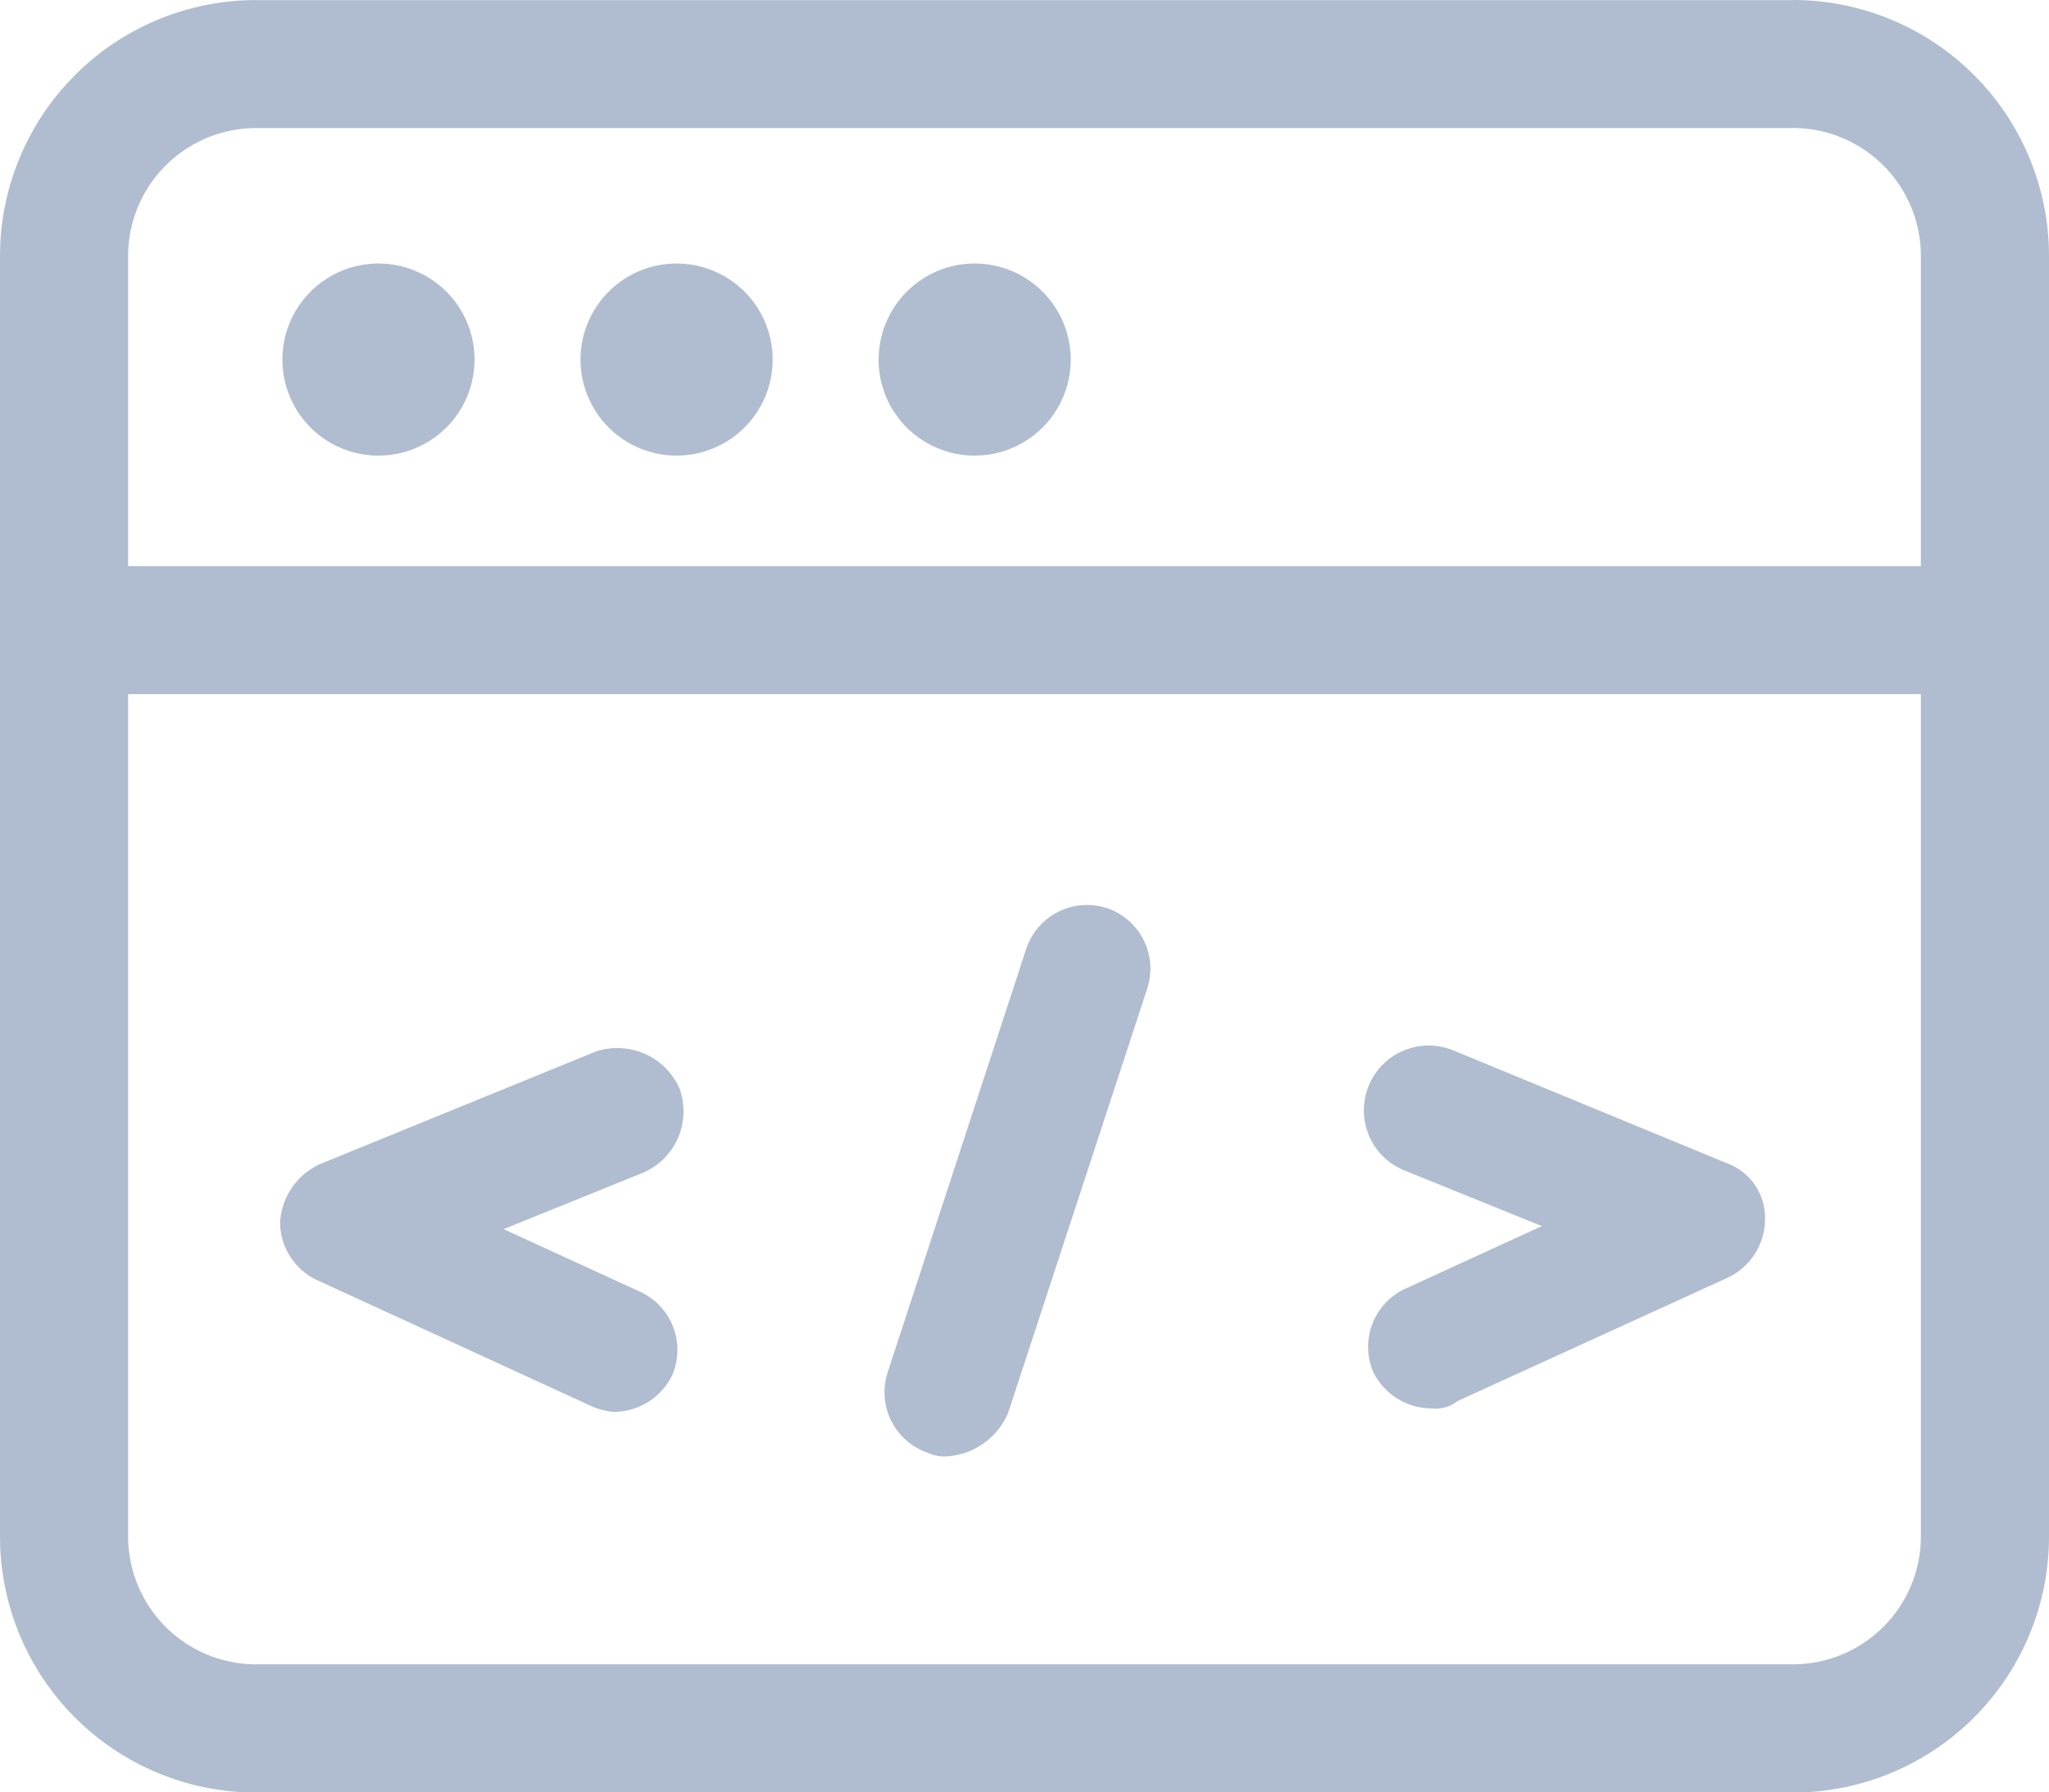 <svg xmlns="http://www.w3.org/2000/svg" width="24.742" height="21.649" viewBox="0 0 24.742 21.649"><defs><style>.a{fill:#b0bdd0;}</style></defs><path class="a" d="M198.78,519.025l-3.317-1.368a.783.783,0,1,0-.575,1.456l1.634.662-1.634.75a.773.773,0,0,0-.4,1.016.786.786,0,0,0,.706.436.42.42,0,0,0,.309-.088l3.273-1.495a.786.786,0,0,0,.441-.706A.7.7,0,0,0,198.78,519.025Zm-7.51-3.09a.773.773,0,0,0-.972.485l-1.675,5.121a.773.773,0,0,0,.484.972.477.477,0,0,0,.222.044.861.861,0,0,0,.75-.531l1.678-5.119A.773.773,0,0,0,191.27,515.934Zm-5.162,2.175a.82.82,0,0,0-1.015-.441l-3.322,1.356a.827.827,0,0,0-.485.706.773.773,0,0,0,.454.7l3.265,1.5a.818.818,0,0,0,.309.088.786.786,0,0,0,.706-.441.773.773,0,0,0-.4-1.016l-1.634-.75,1.634-.662A.808.808,0,0,0,186.108,518.11Z" transform="translate(-177.904 -504.966)"/><path class="a" d="M78.538,115.324a1.546,1.546,0,0,1,1.546,1.546v15.464a1.546,1.546,0,0,1-1.546,1.546H59.982a1.546,1.546,0,0,1-1.546-1.546V116.871a1.546,1.546,0,0,1,1.546-1.546H78.538m0-1.546H59.982a3.093,3.093,0,0,0-3.093,3.093v15.464a3.093,3.093,0,0,0,3.093,3.093H78.538a3.093,3.093,0,0,0,3.093-3.093V116.871A3.093,3.093,0,0,0,78.538,113.778Z" transform="translate(-56.889 -113.778)"/><path class="a" d="M81.631,365.321H56.889v1.546H81.631Z" transform="translate(-56.889 -358.483)"/><path class="a" d="M183.489,232.034m-1.16,0a1.16,1.16,0,1,0,1.16-1.16A1.16,1.16,0,0,0,182.329,232.034Z" transform="translate(-178.919 -227.691)"/><path class="a" d="M315.945,232.034m-1.16,0a1.16,1.16,0,1,0,1.16-1.16A1.16,1.16,0,0,0,314.785,232.034Z" transform="translate(-307.775 -227.691)"/><path class="a" d="M448.4,232.034m-1.16,0a1.16,1.16,0,1,0,1.16-1.16A1.16,1.16,0,0,0,447.241,232.034Z" transform="translate(-436.631 -227.691)"/></svg>